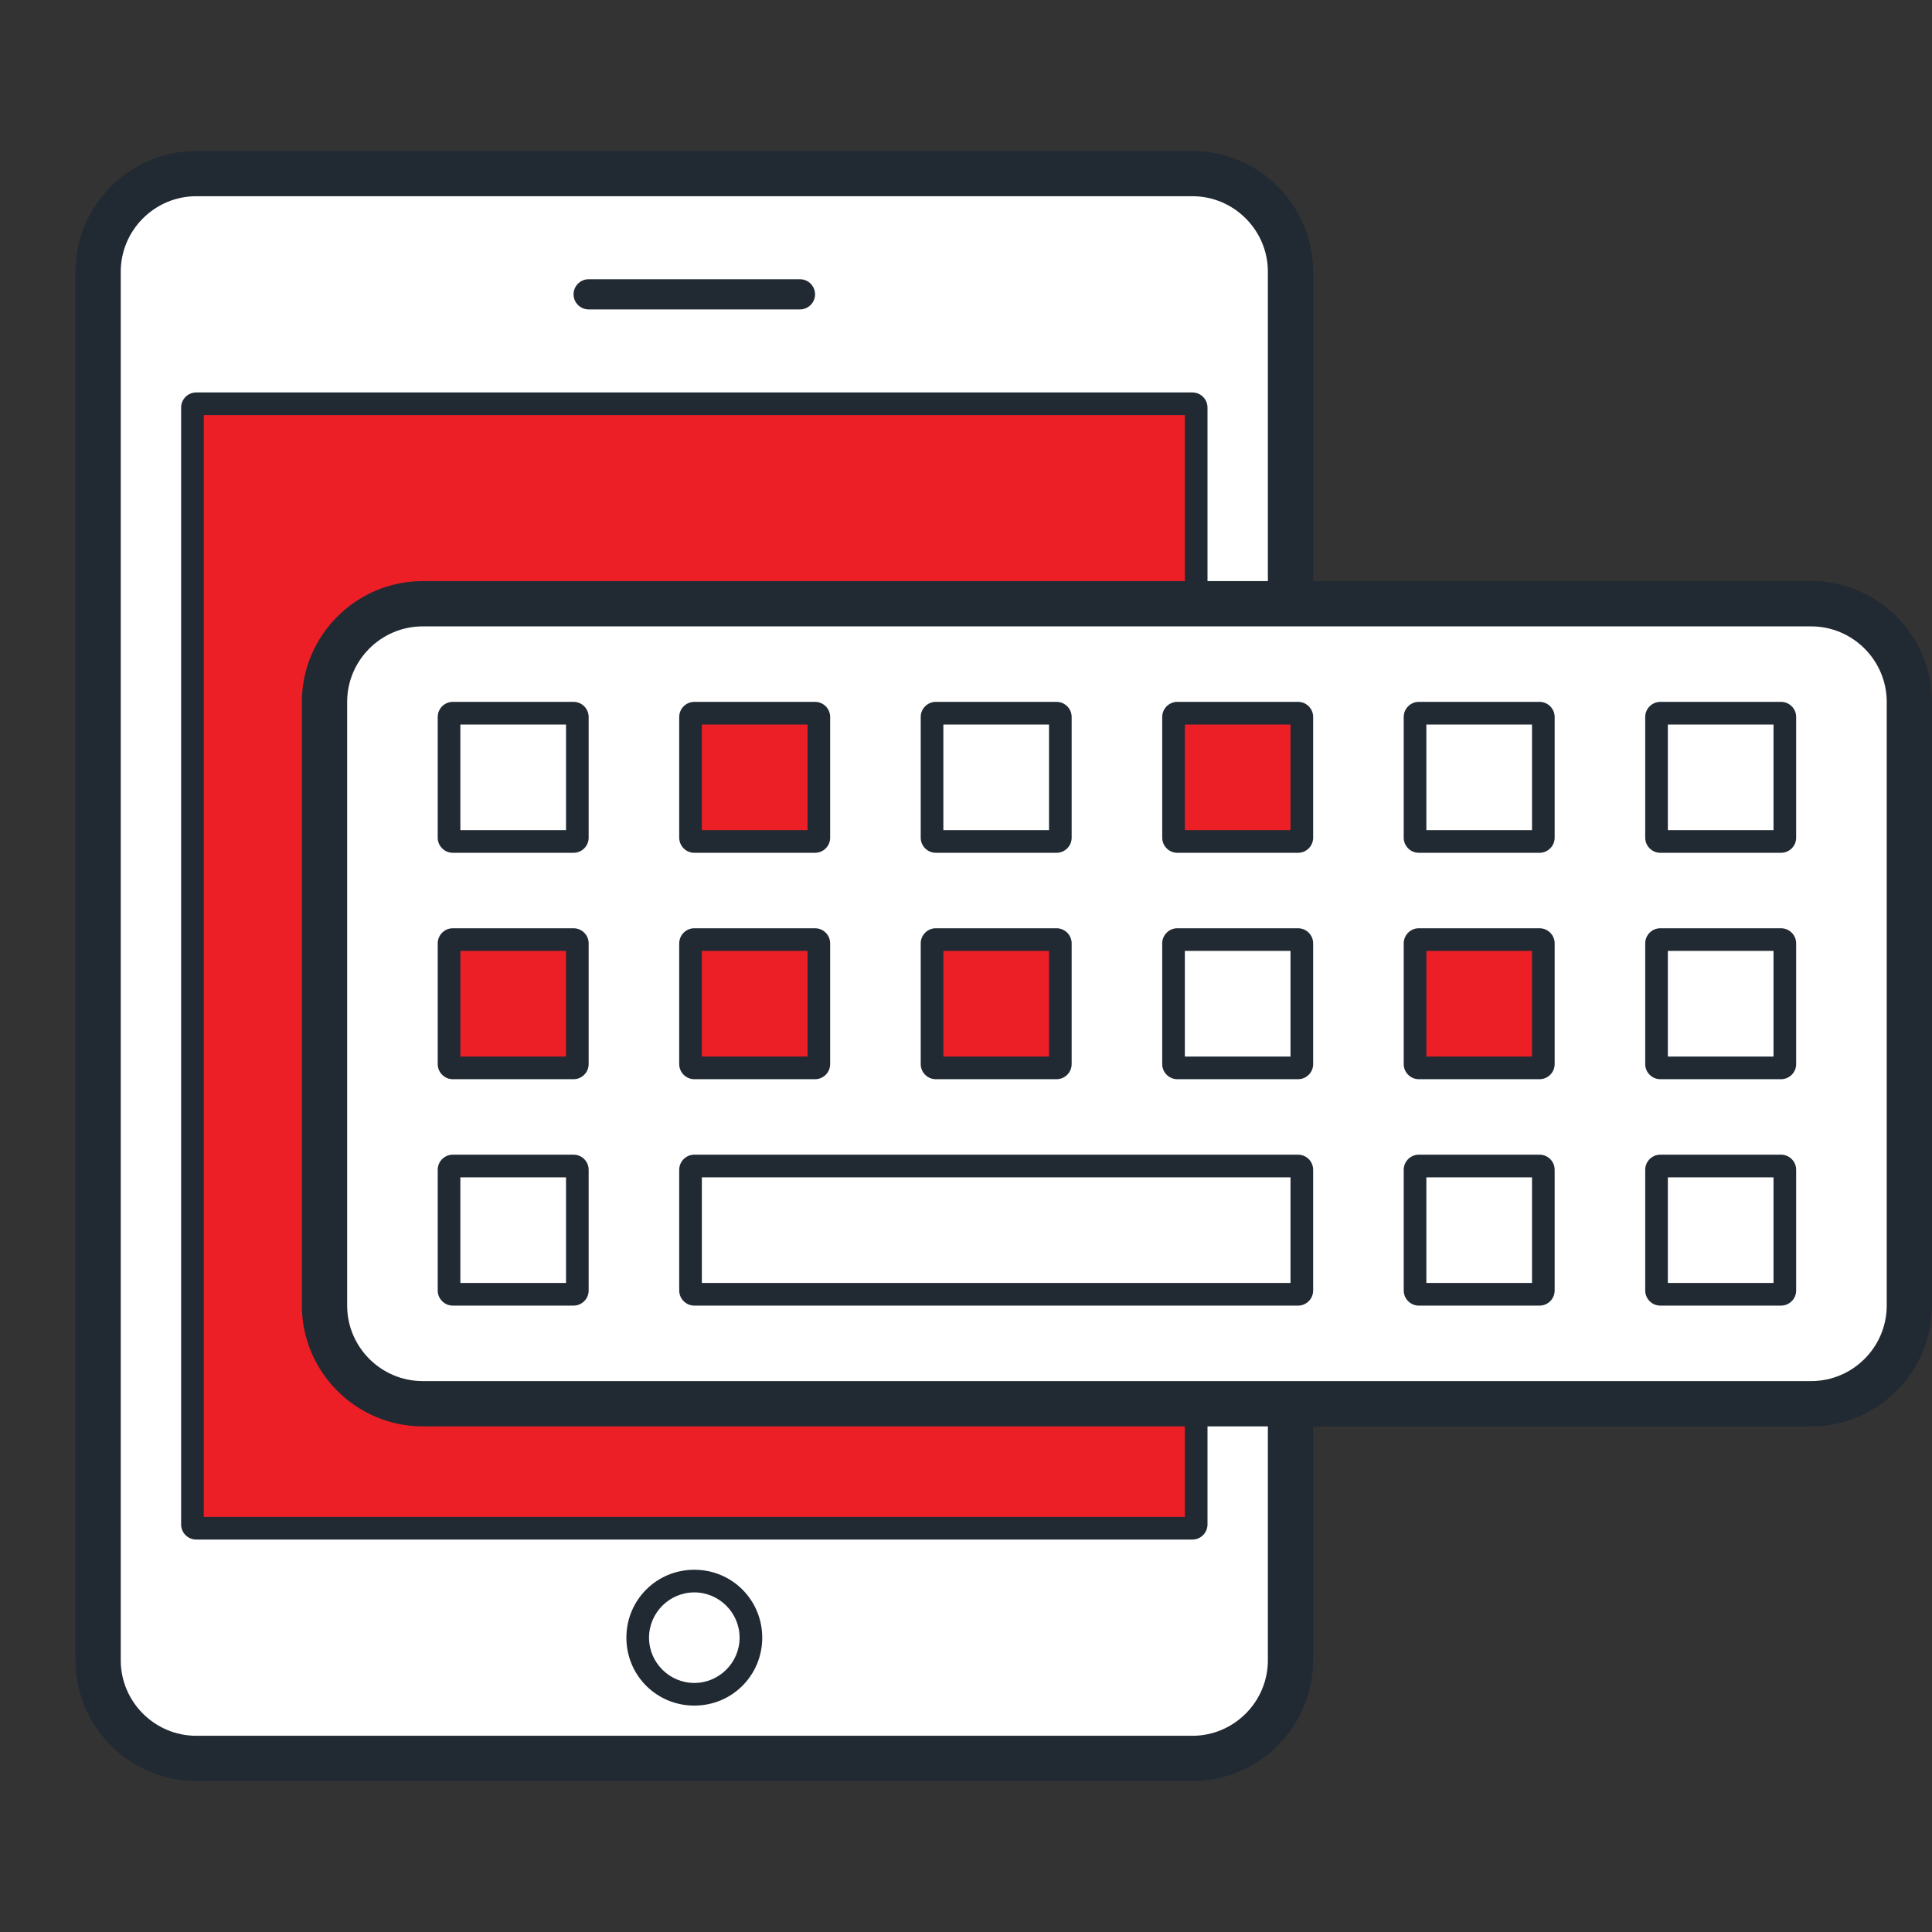 <?xml version="1.0" encoding="utf-8"?>
<!-- Generator: Adobe Illustrator 19.2.1, SVG Export Plug-In . SVG Version: 6.00 Build 0)  -->
<svg version="1.1" id="Layer_1" xmlns="http://www.w3.org/2000/svg" xmlns:xlink="http://www.w3.org/1999/xlink" x="0px" y="0px"
	 viewBox="0 0 256 256" style="enable-background:new 0 0 256 256;" xml:space="preserve">
<rect x="0" y="0" width="256" height="256" fill="#333333" stroke="none"/>
<style type="text/css">
	.st0{fill:#FFFFFF;}
	.st1{fill:#212A33;}
	.st2{fill:#EC1F27;}
	.st3{fill:#4D555C;}
</style>
<g>
	<g>
		<g>
			<path class="st0" d="M26,233c-7.2,0-13-5.8-13-13V36c0-7.2,5.8-13,13-13h132c7.2,0,13,5.8,13,13v184c0,7.2-5.8,13-13,13H26z"/>
			<g>
				<path class="st1" d="M158,26c5.5,0,10,4.5,10,10v184c0,5.5-4.5,10-10,10H26c-5.5,0-10-4.5-10-10V36c0-5.5,4.5-10,10-10H158
					 M158,20H26c-8.8,0-16,7.2-16,16v184c0,8.8,7.2,16,16,16h132c8.8,0,16-7.2,16-16V36C174,27.2,166.8,20,158,20L158,20z"/>
			</g>
		</g>
		<g>
			<path class="st2" d="M26,202.5c-0.3,0-0.5-0.2-0.5-0.5V54c0-0.3,0.2-0.5,0.5-0.5h132c0.3,0,0.5,0.2,0.5,0.5v148
				c0,0.3-0.2,0.5-0.5,0.5H26z"/>
			<path class="st1" d="M157,55v146H27V55H157 M158,52H26c-1.1,0-2,0.9-2,2v148c0,1.1,0.9,2,2,2h132c1.1,0,2-0.9,2-2V54
				C160,52.9,159.1,52,158,52L158,52z"/>
		</g>
		<path class="st1" d="M92,211c3.3,0,6,2.7,6,6s-2.7,6-6,6s-6-2.7-6-6S88.7,211,92,211 M92,208c-5,0-9,4-9,9s4,9,9,9s9-4,9-9
			S97,208,92,208L92,208z"/>
		<path class="st1" d="M106,41H78c-1.1,0-2-0.9-2-2v0c0-1.1,0.9-2,2-2h28c1.1,0,2,0.9,2,2v0C108,40.1,107.1,41,106,41z"/>
	</g>
	<g>
		<g>
			<path class="st0" d="M56,186c-7.2,0-13-5.8-13-13V93c0-7.2,5.8-13,13-13h184c7.2,0,13,5.8,13,13v80c0,7.2-5.8,13-13,13H56z"/>
			<path class="st1" d="M240,83c5.5,0,10,4.5,10,10v80c0,5.5-4.5,10-10,10H56c-5.5,0-10-4.5-10-10V93c0-5.5,4.5-10,10-10H240
				 M240,77H56c-8.8,0-16,7.2-16,16v80c0,8.8,7.2,16,16,16h184c8.8,0,16-7.2,16-16V93C256,84.2,248.8,77,240,77L240,77z"/>
		</g>
		<g>
			<path class="st1" d="M75,96v14H61V96H75 M76,93H60c-1.1,0-2,0.9-2,2v16c0,1.1,0.9,2,2,2h16c1.1,0,2-0.9,2-2V95
				C78,93.9,77.1,93,76,93L76,93z"/>
			<g>
				<path class="st2" d="M92,111.5c-0.3,0-0.5-0.2-0.5-0.5V95c0-0.3,0.2-0.5,0.5-0.5h16c0.3,0,0.5,0.2,0.5,0.5v16
					c0,0.3-0.2,0.5-0.5,0.5H92z"/>
				<path class="st1" d="M107,96v14H93V96H107 M108,93H92c-1.1,0-2,0.9-2,2v16c0,1.1,0.9,2,2,2h16c1.1,0,2-0.9,2-2V95
					C110,93.9,109.1,93,108,93L108,93z"/>
			</g>
			<path class="st1" d="M139,96v14h-14V96H139 M140,93h-16c-1.1,0-2,0.9-2,2v16c0,1.1,0.9,2,2,2h16c1.1,0,2-0.9,2-2V95
				C142,93.9,141.1,93,140,93L140,93z"/>
			<g>
				<path class="st2" d="M156,111.5c-0.3,0-0.5-0.2-0.5-0.5V95c0-0.3,0.2-0.5,0.5-0.5h16c0.3,0,0.5,0.2,0.5,0.5v16
					c0,0.3-0.2,0.5-0.5,0.5H156z"/>
				<path class="st1" d="M171,96v14h-14V96H171 M172,93h-16c-1.1,0-2,0.9-2,2v16c0,1.1,0.9,2,2,2h16c1.1,0,2-0.9,2-2V95
					C174,93.9,173.1,93,172,93L172,93z"/>
			</g>
			<path class="st1" d="M203,96v14h-14V96H203 M204,93h-16c-1.1,0-2,0.9-2,2v16c0,1.1,0.9,2,2,2h16c1.1,0,2-0.9,2-2V95
				C206,93.9,205.1,93,204,93L204,93z"/>
			<path class="st1" d="M235,96v14h-14V96H235 M236,93h-16c-1.1,0-2,0.9-2,2v16c0,1.1,0.9,2,2,2h16c1.1,0,2-0.9,2-2V95
				C238,93.9,237.1,93,236,93L236,93z"/>
			<g>
				<path class="st2" d="M60,141.5c-0.3,0-0.5-0.2-0.5-0.5v-16c0-0.3,0.2-0.5,0.5-0.5h16c0.3,0,0.5,0.2,0.5,0.5v16
					c0,0.3-0.2,0.5-0.5,0.5H60z"/>
				<g>
					<path class="st1" d="M75,126v14H61v-14H75 M76,123H60c-1.1,0-2,0.9-2,2v16c0,1.1,0.9,2,2,2h16c1.1,0,2-0.9,2-2v-16
						C78,123.9,77.1,123,76,123L76,123z"/>
				</g>
			</g>
			<g>
				<path class="st2" d="M92,141.5c-0.3,0-0.5-0.2-0.5-0.5v-16c0-0.3,0.2-0.5,0.5-0.5h16c0.3,0,0.5,0.2,0.5,0.5v16
					c0,0.3-0.2,0.5-0.5,0.5H92z"/>
				<path class="st1" d="M107,126v14H93v-14H107 M108,123H92c-1.1,0-2,0.9-2,2v16c0,1.1,0.9,2,2,2h16c1.1,0,2-0.9,2-2v-16
					C110,123.9,109.1,123,108,123L108,123z"/>
			</g>
			<g>
				<path class="st2" d="M124,141.5c-0.3,0-0.5-0.2-0.5-0.5v-16c0-0.3,0.2-0.5,0.5-0.5h16c0.3,0,0.5,0.2,0.5,0.5v16
					c0,0.3-0.2,0.5-0.5,0.5H124z"/>
				<path class="st1" d="M139,126v14h-14v-14H139 M140,123h-16c-1.1,0-2,0.9-2,2v16c0,1.1,0.9,2,2,2h16c1.1,0,2-0.9,2-2v-16
					C142,123.9,141.1,123,140,123L140,123z"/>
			</g>
			<path class="st1" d="M171,126v14h-14v-14H171 M172,123h-16c-1.1,0-2,0.9-2,2v16c0,1.1,0.9,2,2,2h16c1.1,0,2-0.9,2-2v-16
				C174,123.9,173.1,123,172,123L172,123z"/>
			<g>
				<path class="st2" d="M188,141.5c-0.3,0-0.5-0.2-0.5-0.5v-16c0-0.3,0.2-0.5,0.5-0.5h16c0.3,0,0.5,0.2,0.5,0.5v16
					c0,0.3-0.2,0.5-0.5,0.5H188z"/>
				<path class="st1" d="M203,126v14h-14v-14H203 M204,123h-16c-1.1,0-2,0.9-2,2v16c0,1.1,0.9,2,2,2h16c1.1,0,2-0.9,2-2v-16
					C206,123.9,205.1,123,204,123L204,123z"/>
			</g>
			<path class="st1" d="M235,126v14h-14v-14H235 M236,123h-16c-1.1,0-2,0.9-2,2v16c0,1.1,0.9,2,2,2h16c1.1,0,2-0.9,2-2v-16
				C238,123.9,237.1,123,236,123L236,123z"/>
			<path class="st1" d="M75,156v14H61v-14H75 M76,153H60c-1.1,0-2,0.9-2,2v16c0,1.1,0.9,2,2,2h16c1.1,0,2-0.9,2-2v-16
				C78,153.9,77.1,153,76,153L76,153z"/>
			<g>
				<path class="st1" d="M171,156v14H93v-14H171 M172,153H92c-1.1,0-2,0.9-2,2v16c0,1.1,0.9,2,2,2h80c1.1,0,2-0.9,2-2v-16
					C174,153.9,173.1,153,172,153L172,153z"/>
			</g>
			<path class="st1" d="M203,156v14h-14v-14H203 M204,153h-16c-1.1,0-2,0.9-2,2v16c0,1.1,0.9,2,2,2h16c1.1,0,2-0.9,2-2v-16
				C206,153.9,205.1,153,204,153L204,153z"/>
			<path class="st1" d="M235,156v14h-14v-14H235 M236,153h-16c-1.1,0-2,0.9-2,2v16c0,1.1,0.9,2,2,2h16c1.1,0,2-0.9,2-2v-16
				C238,153.9,237.1,153,236,153L236,153z"/>
		</g>
	</g>
</g>
</svg>

